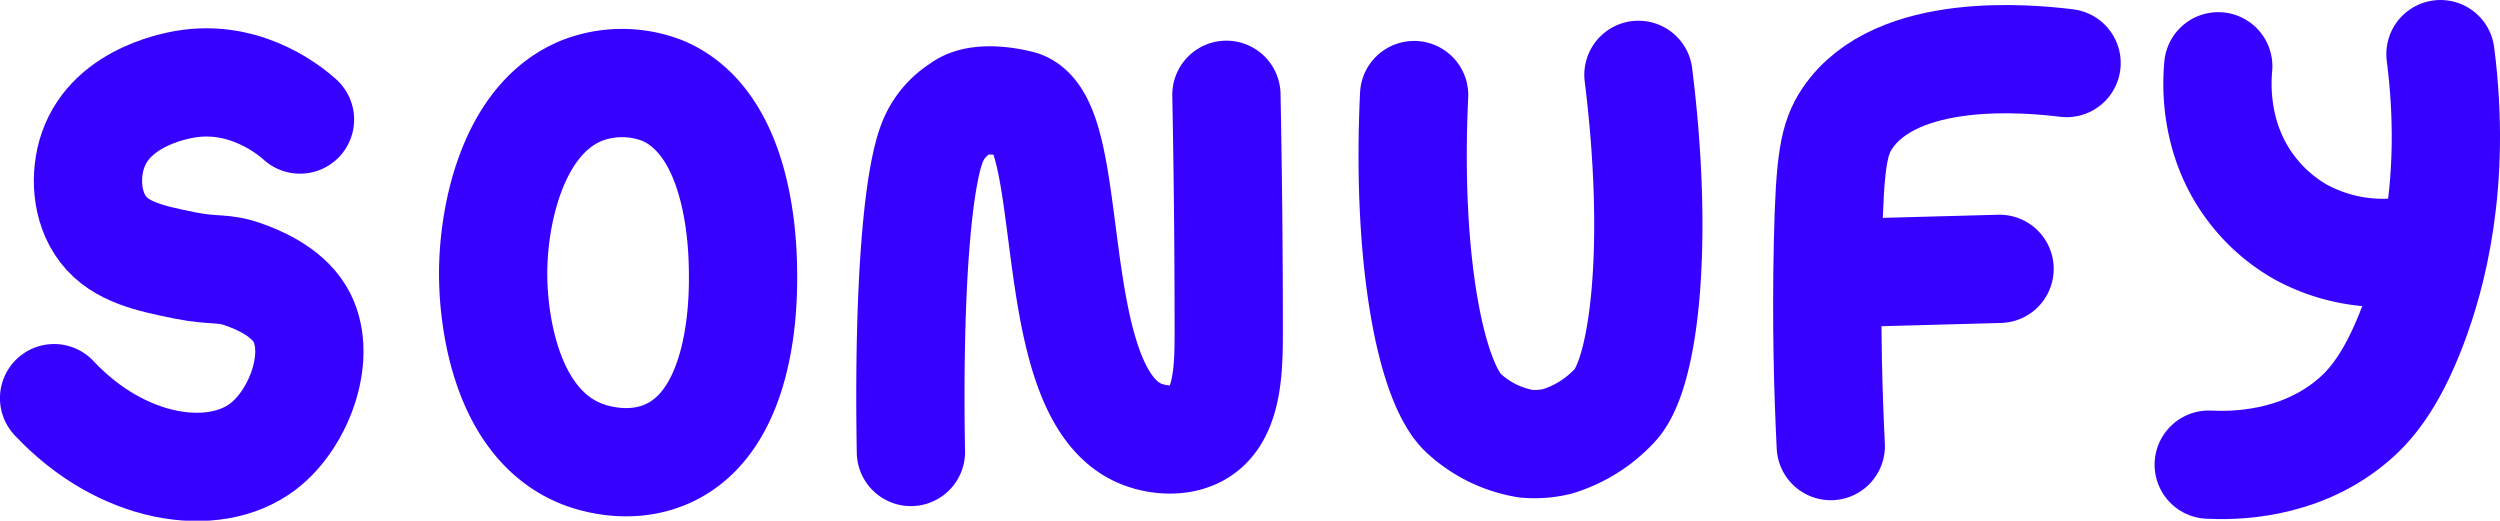 <svg id="Layer_1" data-name="Layer 1" xmlns="http://www.w3.org/2000/svg" viewBox="0 0 484.93 100.99"><defs><style>.cls-1{fill:none;stroke:#3601ff;stroke-linecap:round;stroke-linejoin:round;stroke-width:21px;}</style></defs><path class="cls-1" d="M58.19,23.19c-1.37-1.23-9.74-8.52-21.32-7-1.63.21-15.13,2.16-18.85,13-1.58,4.63-1.39,10.89,2,15.31s9.23,5.65,15.89,7c6,1.19,7.25.24,11.64,1.86,1.91.7,7.83,2.89,10.63,7.56,4.54,7.56.06,20.22-7.21,25.73-9.58,7.25-27.34,4.6-40.48-9.42"/><path class="cls-1" d="M95.69,55c-.45-12,3.37-32.3,17.67-37.62a21.6,21.6,0,0,1,15.17.21c15.2,6.41,15.53,30.47,15.59,34.92.06,4.64.39,28.89-14.76,35.54-8,3.51-16,.23-17-.21C96.67,81.16,95.81,58.36,95.69,55Z"/><path class="cls-1" d="M176.69,87.67c-.56-31.47,1.29-54.75,4.68-61.22a13.65,13.65,0,0,1,5-5.46h0c3.41-2.72,10.47-1,11.6-.69,11.33,3.55,4.21,55,22.8,63.61,3.51,1.62,8.49,2,11.95-.19,5.44-3.41,5.62-12.08,5.62-19.33,0-17.45-.19-32.67-.45-46"/><path class="cls-1" d="M274.3,18.44c-1.54,32.46,3.41,56.31,9.78,61.87A23.43,23.43,0,0,0,296,86.07a19,19,0,0,0,6.08-.45,25.15,25.15,0,0,0,11.15-7c5.69-6,8.72-30.93,4.58-64.1"/><path class="cls-1" d="M400.86,12.23c-7.11-.88-33-3.42-42.53,10.74-2.63,3.91-3.41,8.19-3.76,24.27s.06,29.42.55,39.29"/><path class="cls-1" d="M360.14,52.9l27.72-.75"/><path class="cls-1" d="M430.28,12.86c-.3,3.26-.87,13.85,6.13,23.35A31.53,31.53,0,0,0,446.26,45a33.35,33.35,0,0,0,22.24,3.46"/><path class="cls-1" d="M473.38,10.5c3.27,25.29-1.82,43.23-5.29,52.44-4.25,11.25-8.52,16-12.11,18.94-10.3,8.45-22.76,8.49-27.55,8.25"/></svg>
